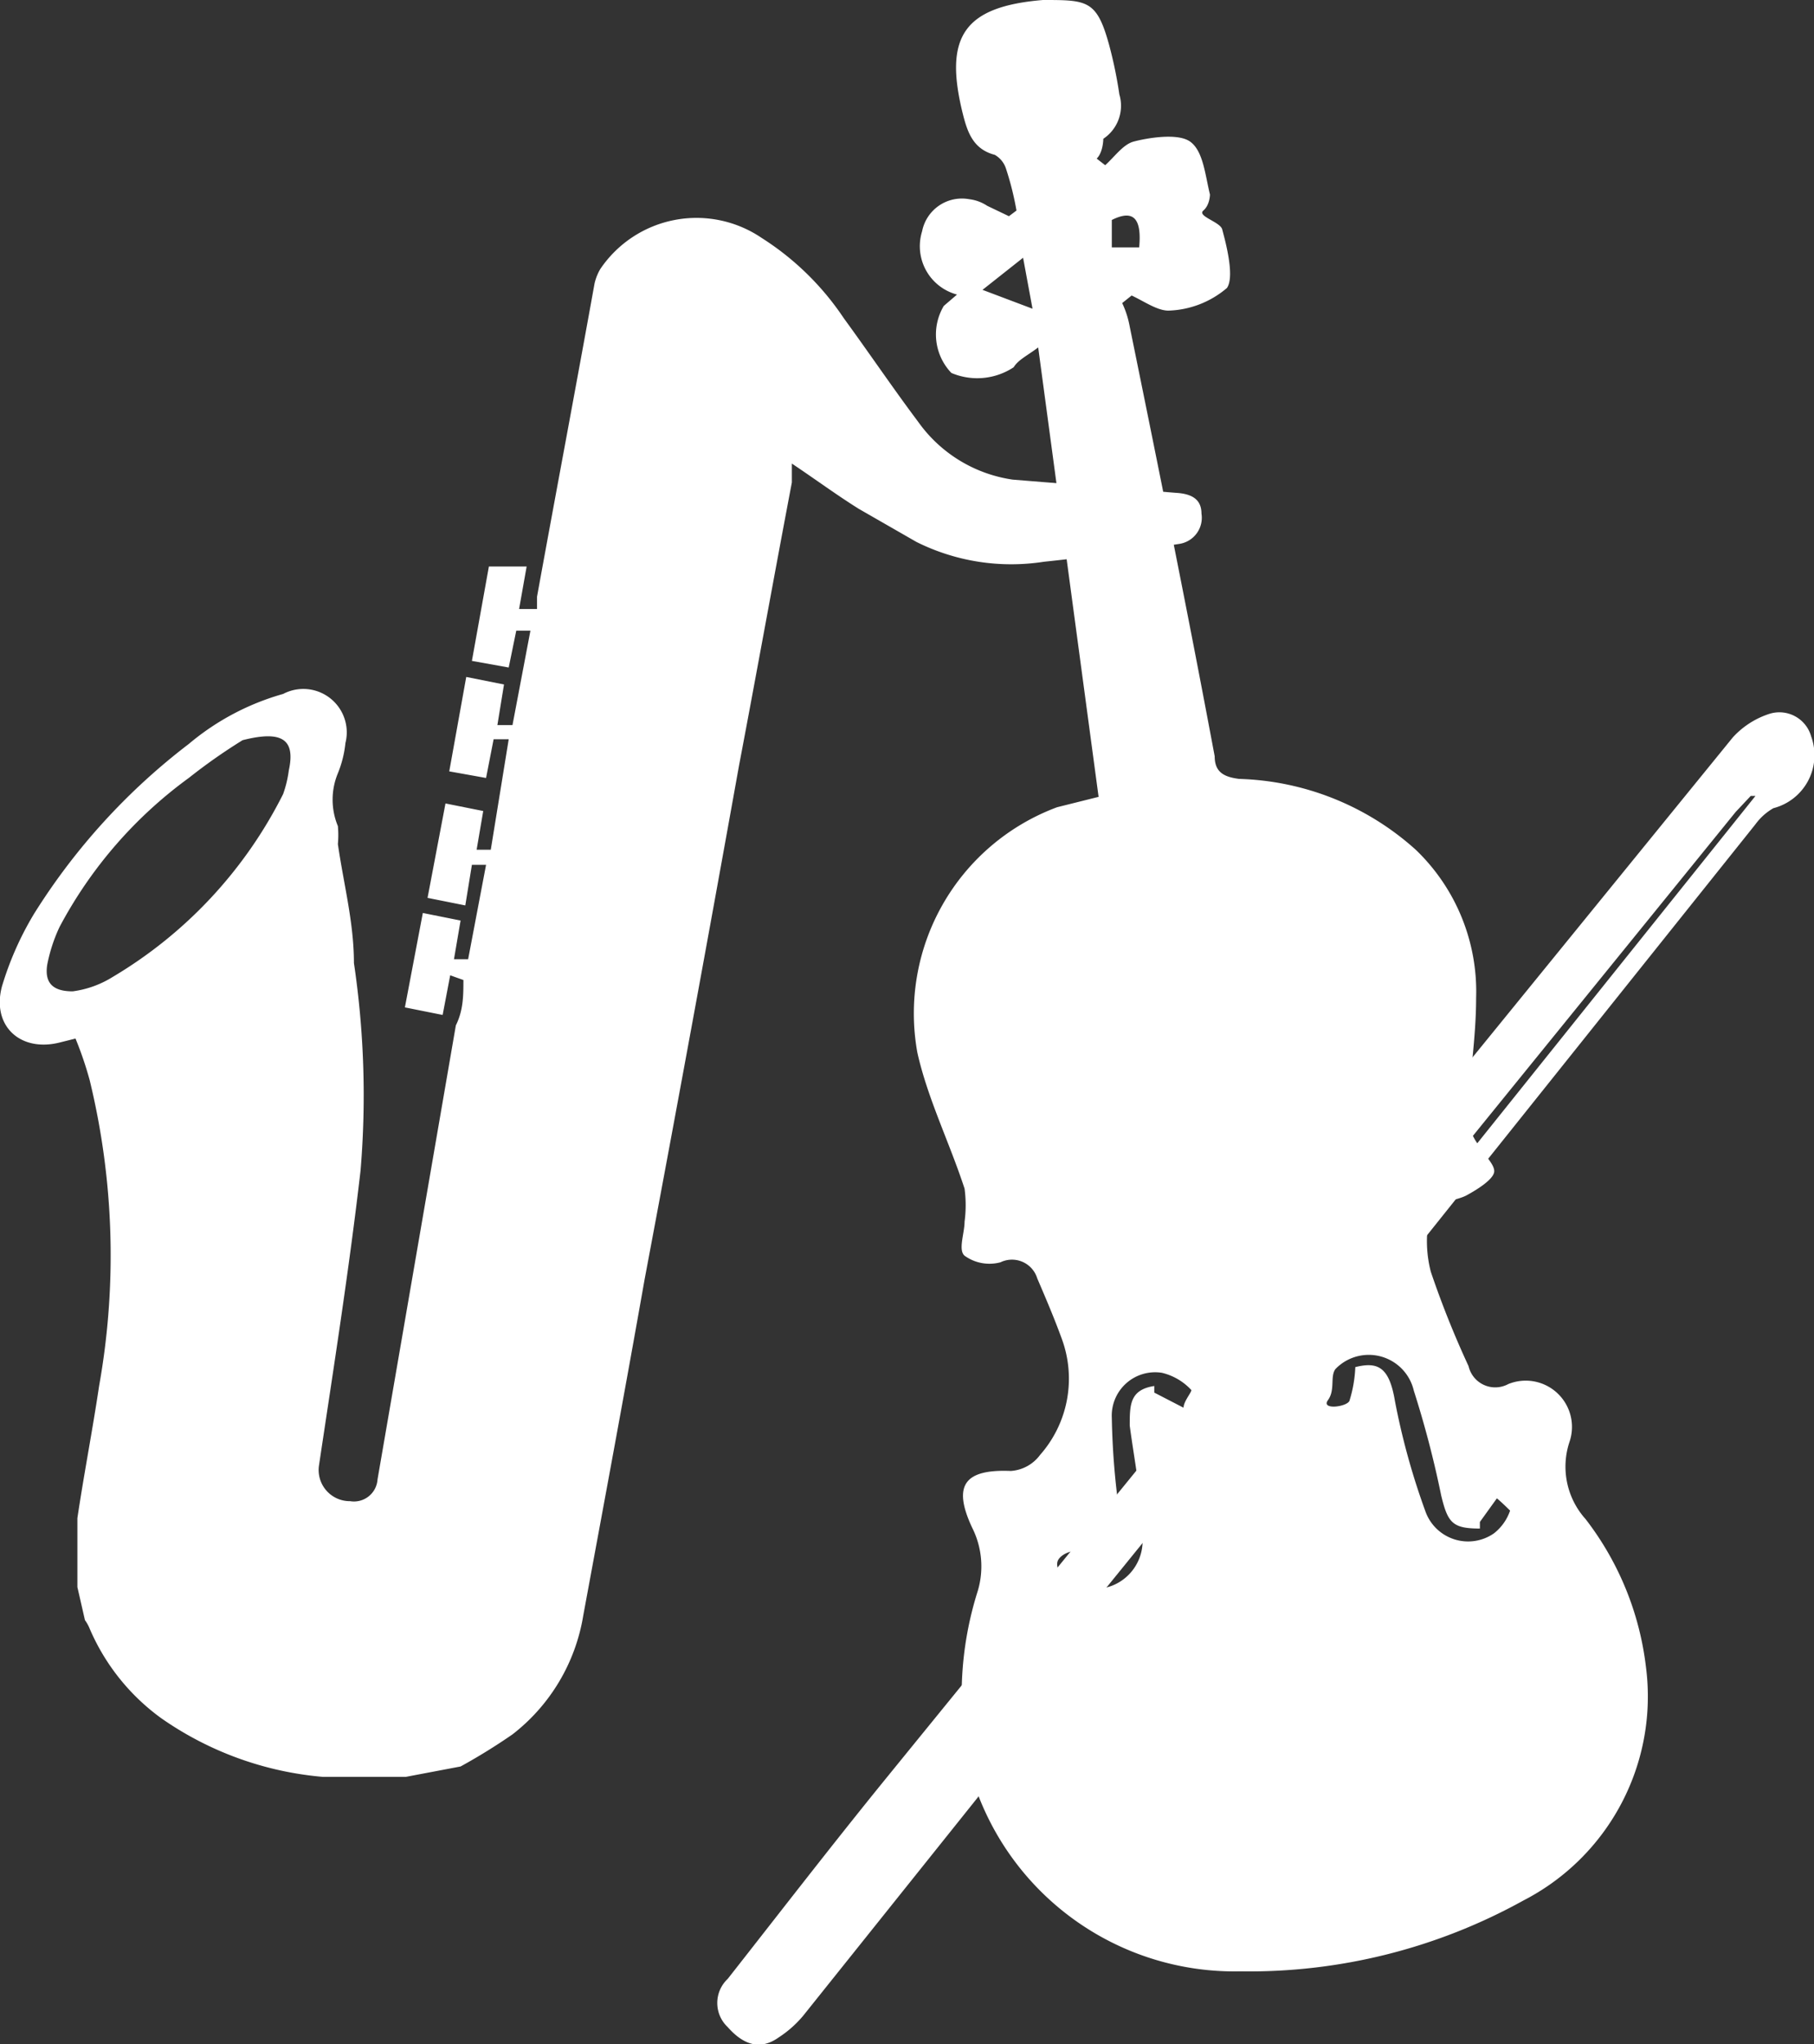 <svg xmlns="http://www.w3.org/2000/svg" viewBox="0 0 19.22 21.65"><rect x="0" y="0" width="19.22" height="21.65" fill="#333333" stroke="none"/><defs><style>.cls-1{fill:#fff;}</style></defs><title>Arrangement_Icon</title><g id="Layer_2" data-name="Layer 2"><g id="Layer_1-2" data-name="Layer 1"><path class="cls-1" d="M4.88,18.71a6.26,6.26,0,0,0,.55-.34,2,2,0,0,0,.75-1.26c.22-1.19.44-2.37.65-3.56q.51-2.71,1-5.44c.19-1,.37-2,.56-3,0-.06,0-.12,0-.2.24.16.47.33.71.48l.61.35a2.25,2.25,0,0,0,1.35.21c.48-.05,1-.12,1.44-.19a.28.28,0,0,0,.23-.32c0-.15-.1-.21-.27-.22l-1.73-.14a1.49,1.49,0,0,1-1-.61c-.27-.36-.52-.73-.79-1.1a2.94,2.94,0,0,0-.87-.85,1.23,1.23,0,0,0-1.71.33A.55.55,0,0,0,6.3,3c-.2,1.11-.41,2.22-.61,3.32l0,.13H5.5L5.58,6,5.18,6,5,7l.39.07.08-.39.15,0-.19,1H5.27l.07-.43-.4-.08-.18,1,.39.07.08-.41.16,0L5.2,9,5.05,9l.07-.41-.4-.08-.19,1,.4.08L5,9.16l.15,0-.19,1-.15,0,.07-.41-.4-.08-.19,1,.4.08.08-.42.14.05c0,.16,0,.32-.08.48L4,15.67a.25.25,0,0,1-.29.23.33.33,0,0,1-.33-.38c.15-1,.32-2.08.44-3.12a9.54,9.54,0,0,0-.07-2.2c0-.43-.11-.84-.17-1.26a1.06,1.06,0,0,0,0-.19.73.73,0,0,1,0-.56,1.16,1.16,0,0,0,.08-.32A.46.46,0,0,0,3,7.35a2.68,2.68,0,0,0-1,.53A6.79,6.79,0,0,0,.36,9.68a3.34,3.34,0,0,0-.34.77c-.11.42.2.7.62.59L.8,11a3.81,3.81,0,0,1,.15.44,7.86,7.86,0,0,1,.1,3.24c-.07.47-.16.93-.23,1.4,0,.24,0,.49,0,.73l.08.35a.41.41,0,0,1,.05.09,2.28,2.28,0,0,0,.76.95,3.51,3.51,0,0,0,1.71.62c.29,0,.59,0,.88,0ZM2.57,7.84c.43-.11.56,0,.49.32A1.21,1.21,0,0,1,3,8.41a4.71,4.71,0,0,1-1.81,1.94,1.06,1.06,0,0,1-.42.15c-.2,0-.3-.08-.27-.28a1.7,1.7,0,0,1,.13-.4A4.64,4.64,0,0,1,2,8.24,6,6,0,0,1,2.57,7.84Z"/><path class="cls-1" d="M11.64,8.44,11,3.68c-.12.09-.21.13-.26.21a.7.7,0,0,1-.66.06A.59.59,0,0,1,10,3.24l.14-.12a.53.53,0,0,1-.37-.67.43.43,0,0,1,.5-.34.44.44,0,0,1,.19.07l.23.11.08-.06a3.15,3.15,0,0,0-.11-.44.26.26,0,0,0-.12-.15c-.23-.06-.29-.24-.34-.44C10,.39,10.21.07,11.05,0c.47,0,.57,0,.7.47a4.52,4.52,0,0,1,.11.53.42.42,0,0,1-.17.47s0,.14-.07.21l.09.07c.1-.09.19-.22.3-.25s.46-.1.6,0,.16.36.21.56c0,0,0,.11-.07.17s.18.12.2.2.14.49.05.62a1,1,0,0,1-.62.24c-.12,0-.26-.1-.39-.16l-.1.08a1,1,0,0,1,.08.25c.31,1.52.61,3,.9,4.55,0,.17.1.22.26.24A2.92,2.92,0,0,1,15,9a2.08,2.08,0,0,1,.64,1.57c0,.42-.07.84-.09,1.26a.58.58,0,0,0,.11.29c.05.1.19.22.17.3s-.18.18-.29.24-.36.08-.38.16a1.3,1.3,0,0,0,0,.65,10,10,0,0,0,.4,1,.29.29,0,0,0,.42.19.49.49,0,0,1,.65.61.83.83,0,0,0,.17.82,3.17,3.17,0,0,1,.64,1.57,2.43,2.43,0,0,1-1.3,2.47,6,6,0,0,1-3,.75,2.91,2.91,0,0,1-2.86-2.12,3.64,3.64,0,0,1,.08-1.91.91.91,0,0,0-.06-.67c-.21-.45-.08-.62.41-.6a.42.42,0,0,0,.31-.17,1.22,1.22,0,0,0,.23-1.23c-.08-.22-.17-.43-.26-.64a.28.28,0,0,0-.39-.17.45.45,0,0,1-.38-.07c-.07-.06,0-.24,0-.36a1.32,1.32,0,0,0,0-.35c-.16-.49-.39-.95-.5-1.44a2.33,2.33,0,0,1,1.48-2.6Zm-.05,8.27a1.54,1.54,0,0,0-.15-.29s-.15,0-.22.09.07.25.15.29a.61.61,0,0,0,.4,0,.51.51,0,0,0,.33-.56c0-.38-.08-.76-.13-1.14,0-.22,0-.38.26-.42v.07l.31.16c0-.07.1-.18.08-.19a.62.62,0,0,0-.31-.18.46.46,0,0,0-.53.48,8.1,8.1,0,0,0,.11,1.19C11.94,16.54,11.87,16.68,11.59,16.71Zm2.77-2.23c.24-.06.36,0,.42.36A7.53,7.53,0,0,0,15.1,16a.48.48,0,0,0,.73.24A.52.52,0,0,0,16,16s-.09-.09-.14-.13l-.18.25s0,.05,0,.07c-.29,0-.34-.06-.41-.35a10.65,10.65,0,0,0-.29-1.11.49.49,0,0,0-.83-.23c-.06.08,0,.22-.08.33s.22.07.23,0A1.37,1.37,0,0,0,14.36,14.48ZM10.84,2.73l-.43.34.53.2Zm.94-.4v.29l.29,0C12.1,2.3,12,2.22,11.78,2.33Z"/><path class="cls-1" d="M19.19,7.8a.58.58,0,0,1-.4.76.61.61,0,0,0-.19.17L11.19,18,8.51,21.35a1.16,1.16,0,0,1-.26.23c-.21.15-.39.06-.54-.11a.35.35,0,0,1,0-.51c.55-.7,1.09-1.4,1.65-2.09l9-11.06a.9.9,0,0,1,.39-.25A.35.35,0,0,1,19.19,7.8Zm-.59.63-.05,0-.16.17-7.88,9.71s-.08.08-.09.13a.74.74,0,0,0,0,.2Z"/></g></g></svg>